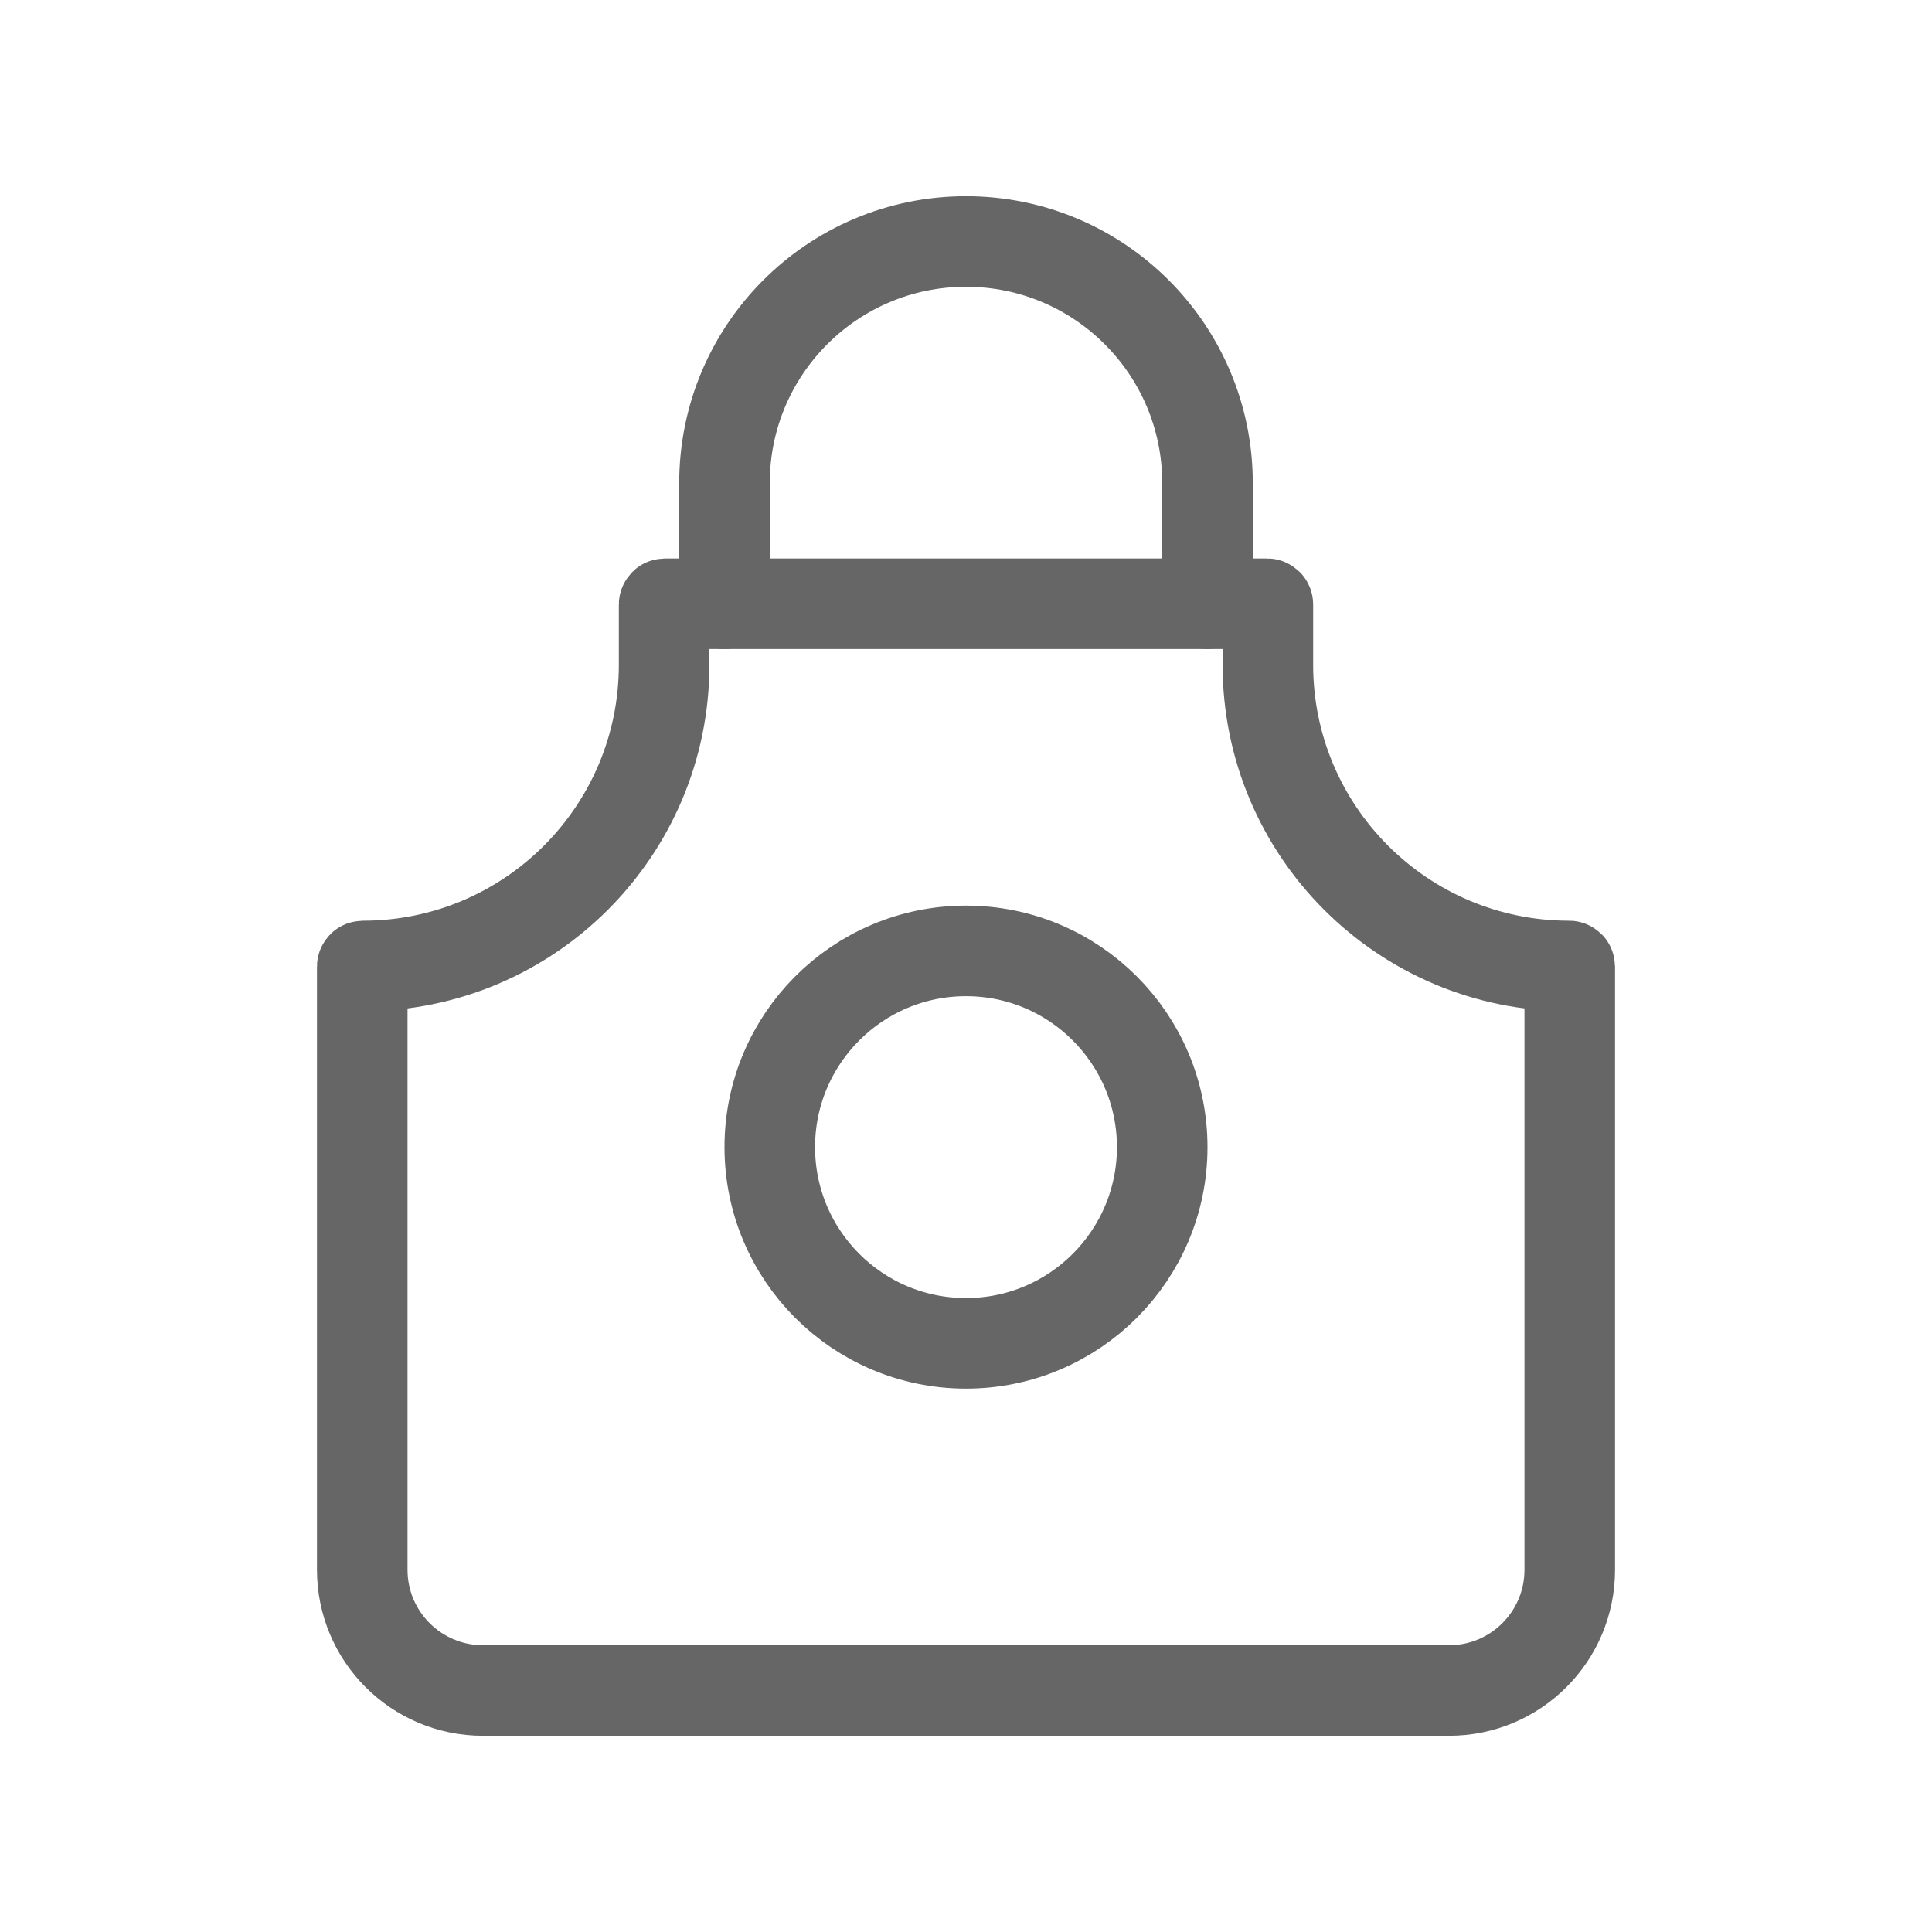 <svg width="32" height="32" viewBox="0 0 32 32" fill="none" xmlns="http://www.w3.org/2000/svg">
<path d="M6 26V16.01C6 16.005 6.004 16 6.01 16C8.766 16 11 13.766 11 11.01V10.012C11 10.005 11.005 10 11.012 10H20.988C20.995 10 21 10.005 21 10.012V11.01C21 13.766 23.234 16 25.99 16C25.995 16 26 16.005 26 16.01V26C26 27.105 25.105 28 24 28H8C6.895 28 6 27.105 6 26Z" stroke="#666666" stroke-width="1.5" stroke-linecap="round"/>
<path d="M12 10V8C12 5.791 13.791 4 16 4V4C18.209 4 20 5.791 20 8V10" stroke="#666666" stroke-width="1.5" stroke-linecap="round"/>
<circle cx="16" cy="19" r="3.25" stroke="#666666" stroke-width="1.5"/>
</svg>
